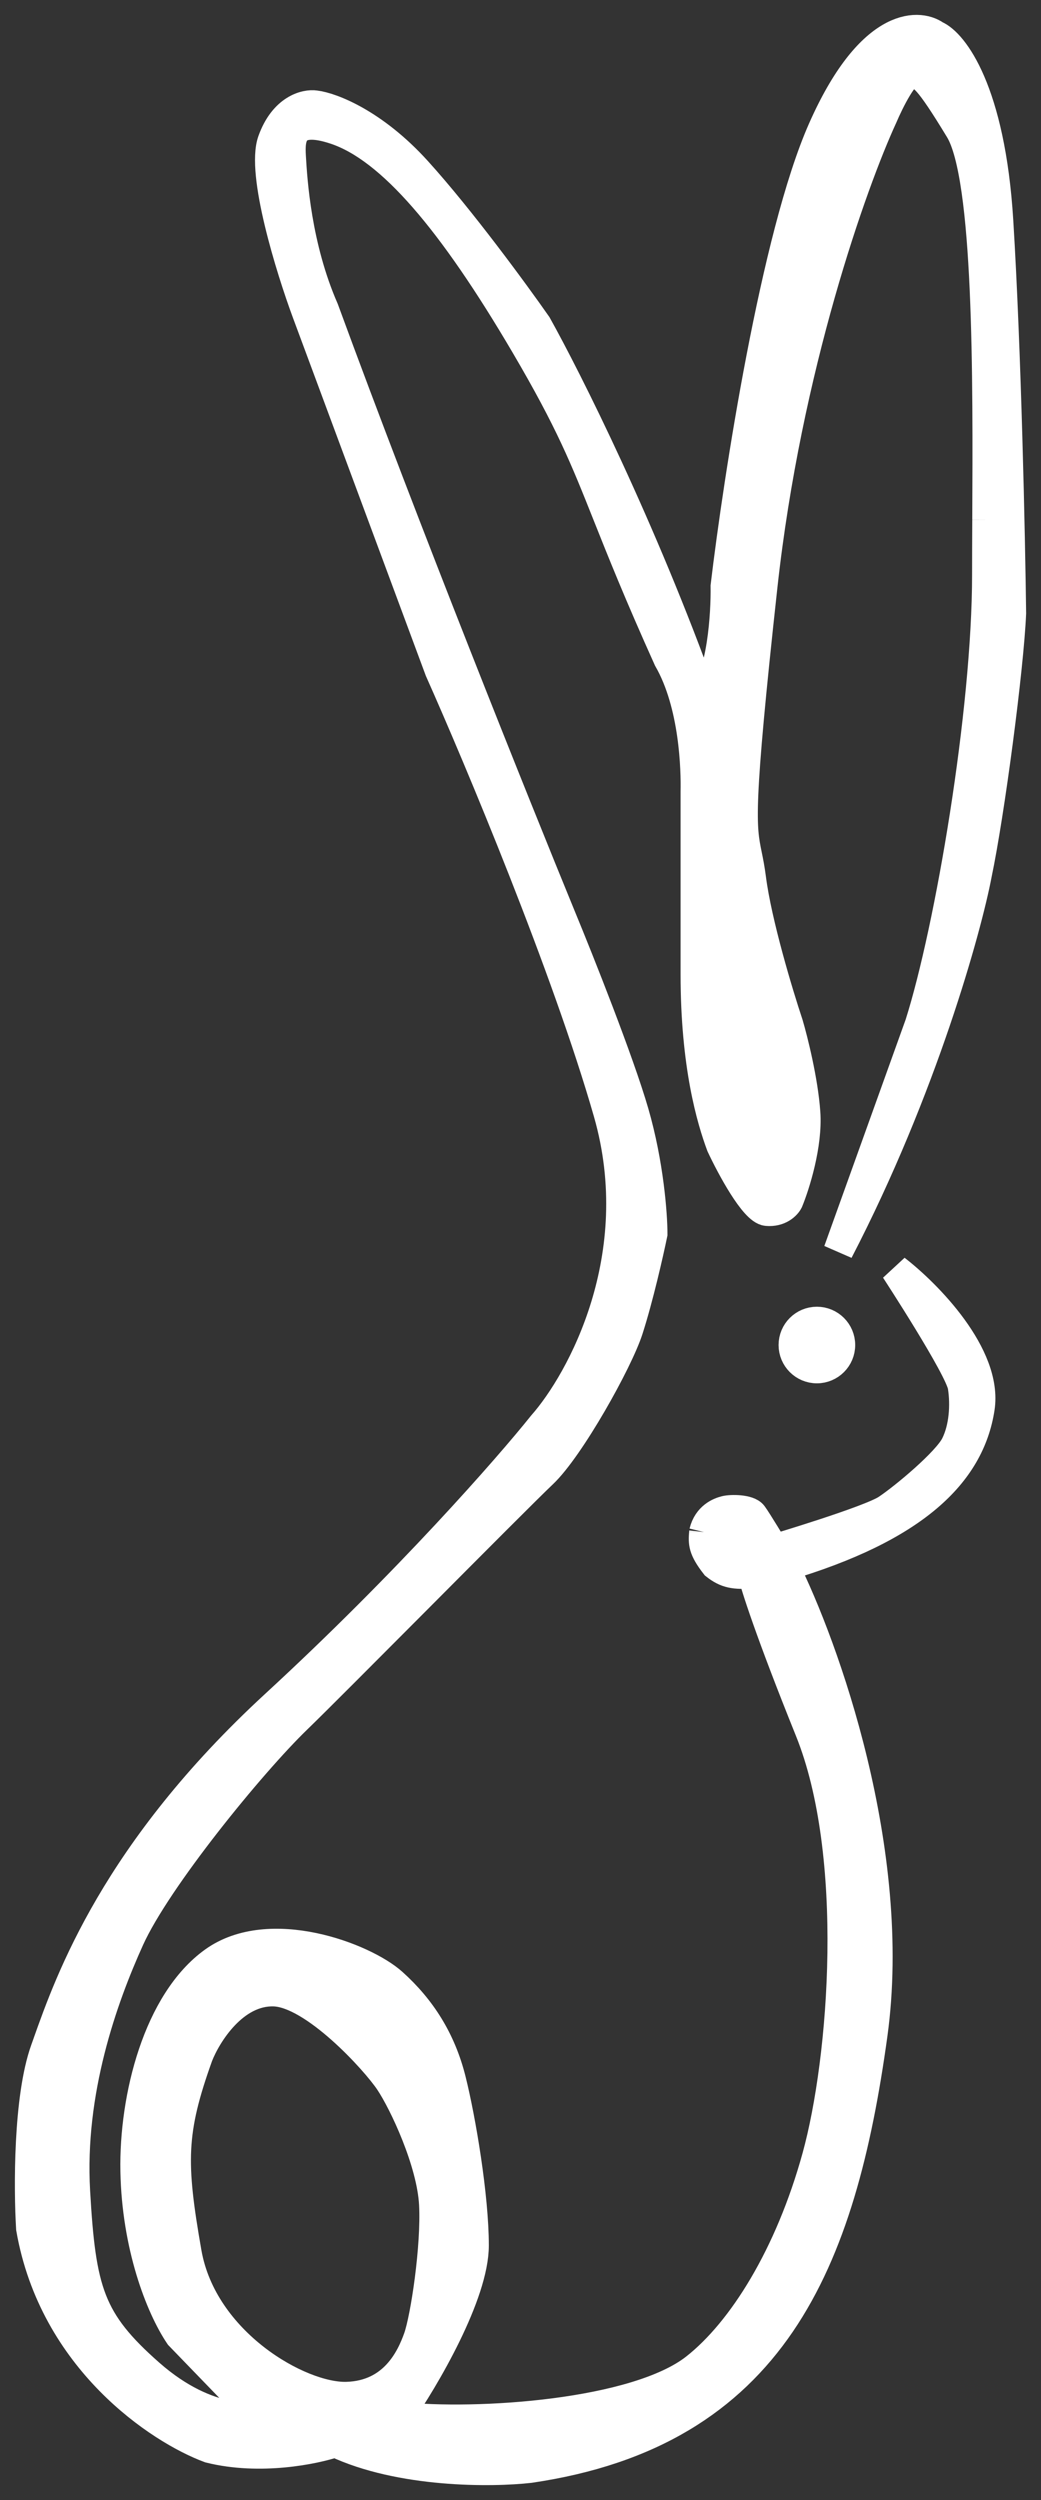 <svg width="35" height="84" viewBox="0 0 35 84" fill="none" xmlns="http://www.w3.org/2000/svg">
<rect x="0" y="0" width="35" height="84" fill="#333333" stroke="none"/>
<path fill-rule="evenodd" clip-rule="evenodd" d="M30.108 42.657C31.165 43.472 33.212 45.543 32.943 47.308C32.607 49.513 30.733 51.335 26.361 52.629C27.706 55.314 30.185 62.217 29.34 68.353C28.282 76.024 25.976 81.728 17.809 82.927C16.543 83.071 13.465 83.1 11.274 82.064C10.57 82.304 8.738 82.678 7.046 82.256C5.365 81.633 1.809 79.284 1.041 74.873C0.961 73.547 0.945 70.491 1.521 68.881C1.547 68.809 1.573 68.735 1.601 68.657L1.603 68.651L1.603 68.65C2.353 66.54 3.887 62.221 9.256 57.279C13.715 53.175 17.104 49.305 18.241 47.883C19.554 46.397 21.835 42.216 20.451 37.384C19.067 32.552 16.095 25.463 14.782 22.523L10.313 10.49C9.769 9.019 8.776 5.811 9.16 4.737C9.545 3.663 10.281 3.49 10.602 3.538C11.13 3.602 12.552 4.133 14.013 5.744C15.474 7.354 17.312 9.866 18.049 10.921C19.058 12.727 21.585 17.757 23.622 23.433C24.276 22.705 24.407 20.637 24.391 19.694C24.823 16.067 26.082 7.92 27.658 4.353C29.234 0.787 30.845 0.758 31.454 1.189C32.046 1.445 33.298 3.049 33.568 7.421C33.837 11.794 33.968 18.032 34 20.605C33.92 22.459 33.279 27.317 32.847 29.378C32.511 31.152 31.021 36.569 28.186 42.034L30.925 34.412C31.934 31.232 33.183 23.913 33.183 19.311C33.183 18.749 33.186 18.132 33.189 17.478L33.189 17.471L33.189 17.47C33.211 12.701 33.242 5.954 32.27 4.353C31.194 2.579 31.029 2.533 30.711 2.443C30.702 2.441 30.694 2.438 30.685 2.436C30.416 2.359 29.9 3.395 29.676 3.922C28.667 6.111 26.447 12.331 25.64 19.694C24.814 27.231 24.922 27.761 25.12 28.732C25.164 28.947 25.212 29.183 25.256 29.522C25.448 31.018 26.169 33.405 26.505 34.412C26.665 34.955 27.005 36.31 27.081 37.384C27.158 38.458 26.729 39.813 26.505 40.356C26.441 40.484 26.207 40.73 25.784 40.692C25.361 40.654 24.583 39.206 24.247 38.487C23.926 37.624 23.382 35.802 23.382 32.734V26.598C23.398 25.878 23.353 23.673 22.469 22.139C21.477 19.939 20.899 18.489 20.427 17.304C19.665 15.391 19.178 14.168 17.665 11.592C15.214 7.421 13.148 4.977 11.274 4.353C9.775 3.855 9.748 4.641 9.785 5.264C9.833 6.079 9.968 8.284 10.89 10.394C13.619 17.834 17.344 27.109 18.866 30.816C19.474 32.286 20.816 35.658 21.316 37.384C21.816 39.11 21.941 40.82 21.941 41.459C21.812 42.082 21.47 43.597 21.124 44.671C20.778 45.745 19.154 48.65 18.241 49.513C17.767 49.961 15.888 51.847 14.019 53.724C12.289 55.46 10.568 57.187 9.977 57.758C8.44 59.245 5.269 63.128 4.356 65.141C3.443 67.155 2.338 70.271 2.53 73.627C2.722 76.983 3.011 77.989 5.028 79.763C7.046 81.537 8.68 81.201 8.68 81.201L6.037 78.469C5.381 77.494 4.596 75.448 4.548 72.956C4.5 70.463 5.317 67.251 7.19 65.908C9.064 64.566 12.235 65.764 13.196 66.627C14.157 67.49 14.83 68.545 15.166 69.887C15.502 71.23 15.935 73.818 15.935 75.448C15.935 77.078 14.301 79.892 13.388 81.201C16.079 81.489 21.401 81.128 23.382 79.571C24.967 78.325 26.553 75.784 27.466 72.476C28.379 69.168 28.907 62.313 27.226 58.142C25.88 54.805 25.384 53.236 25.304 52.869C24.7 52.919 24.418 52.867 24.055 52.581C23.629 52.035 23.643 51.839 23.668 51.503L23.67 51.478C23.797 50.957 24.199 50.807 24.391 50.759C24.583 50.711 25.16 50.711 25.304 50.903C25.448 51.095 26.024 52.054 26.024 52.054C26.024 52.054 29.244 51.095 29.82 50.711C30.397 50.328 31.838 49.129 32.126 48.554C32.414 47.979 32.462 47.212 32.366 46.589C32.27 45.965 30.108 42.657 30.108 42.657ZM6.278 75.688C6.806 78.708 10.073 80.578 11.659 80.53C13.244 80.482 13.821 79.236 14.061 78.564C14.301 77.893 14.666 75.477 14.589 74.058C14.513 72.639 13.581 70.654 13.1 69.935C12.62 69.216 10.554 66.953 9.208 66.915C7.863 66.877 6.95 68.337 6.662 69.072C5.749 71.613 5.749 72.668 6.278 75.688Z" fill="white"/>
<path d="M28.253 45.193C28.253 45.627 27.9 45.98 27.465 45.98C27.03 45.98 26.677 45.627 26.677 45.193C26.677 44.758 27.03 44.406 27.465 44.406C27.9 44.406 28.253 44.758 28.253 45.193Z" fill="white"/>
<path d="M23.67 51.478C23.797 50.957 24.199 50.807 24.391 50.759C24.583 50.711 25.16 50.711 25.304 50.903C25.448 51.095 26.024 52.054 26.024 52.054C26.024 52.054 29.244 51.095 29.82 50.711C30.397 50.328 31.838 49.129 32.126 48.554C32.414 47.979 32.462 47.212 32.366 46.589C32.27 45.965 30.108 42.657 30.108 42.657C31.165 43.472 33.212 45.543 32.943 47.308C32.607 49.513 30.733 51.335 26.361 52.629C27.706 55.314 30.185 62.217 29.34 68.353C28.282 76.024 25.976 81.728 17.809 82.927C16.543 83.071 13.465 83.1 11.274 82.064C10.57 82.304 8.738 82.678 7.046 82.256C5.365 81.633 1.809 79.284 1.041 74.873C0.961 73.547 0.945 70.491 1.521 68.881C1.547 68.809 1.573 68.735 1.601 68.657M23.67 51.478L23.668 51.503M23.67 51.478C23.669 51.487 23.669 51.495 23.668 51.503M1.601 68.657L1.603 68.651M1.601 68.657C1.601 68.655 1.602 68.653 1.603 68.651M1.603 68.651L1.603 68.65M1.603 68.651C1.603 68.65 1.603 68.65 1.603 68.65M1.603 68.65C2.353 66.54 3.887 62.221 9.256 57.279C13.715 53.175 17.104 49.305 18.241 47.883C19.554 46.397 21.835 42.216 20.451 37.384C19.067 32.552 16.095 25.463 14.782 22.523L10.313 10.49C9.769 9.019 8.776 5.811 9.16 4.737C9.545 3.663 10.281 3.49 10.602 3.538C11.13 3.602 12.552 4.133 14.013 5.744C15.474 7.354 17.312 9.866 18.049 10.921C19.058 12.727 21.585 17.757 23.622 23.433C24.276 22.705 24.407 20.637 24.391 19.694C24.823 16.067 26.082 7.92 27.658 4.353C29.234 0.787 30.845 0.758 31.454 1.189C32.046 1.445 33.298 3.049 33.568 7.421C33.837 11.794 33.968 18.032 34 20.605C33.92 22.459 33.279 27.317 32.847 29.378C32.511 31.152 31.021 36.569 28.186 42.034L30.925 34.412C31.934 31.232 33.183 23.913 33.183 19.311C33.183 18.749 33.186 18.132 33.189 17.478M33.189 17.478L33.189 17.471M33.189 17.478C33.189 17.475 33.189 17.473 33.189 17.471M33.189 17.471L33.189 17.47M33.189 17.471C33.189 17.47 33.189 17.47 33.189 17.47M33.189 17.47C33.211 12.701 33.242 5.954 32.27 4.353C31.194 2.579 31.029 2.533 30.711 2.443C30.702 2.441 30.694 2.438 30.685 2.436C30.416 2.359 29.9 3.395 29.676 3.922C28.667 6.111 26.447 12.331 25.64 19.694C24.814 27.231 24.922 27.761 25.12 28.732C25.164 28.947 25.212 29.183 25.256 29.522C25.448 31.018 26.169 33.405 26.505 34.412C26.665 34.955 27.005 36.31 27.081 37.384C27.158 38.458 26.729 39.813 26.505 40.356C26.441 40.484 26.207 40.73 25.784 40.692C25.361 40.654 24.583 39.206 24.247 38.487C23.926 37.624 23.382 35.802 23.382 32.734V26.598C23.398 25.878 23.353 23.673 22.469 22.139C21.477 19.939 20.899 18.489 20.427 17.304C19.665 15.391 19.178 14.168 17.665 11.592C15.214 7.421 13.148 4.977 11.274 4.353C9.775 3.855 9.748 4.641 9.785 5.264C9.833 6.079 9.968 8.284 10.89 10.394C13.619 17.834 17.344 27.109 18.866 30.816C19.474 32.286 20.816 35.658 21.316 37.384C21.816 39.11 21.941 40.82 21.941 41.459C21.812 42.082 21.47 43.597 21.124 44.671C20.778 45.745 19.154 48.65 18.241 49.513C17.767 49.961 15.888 51.847 14.019 53.724C12.289 55.46 10.568 57.187 9.977 57.758C8.44 59.245 5.269 63.128 4.356 65.141C3.443 67.155 2.338 70.271 2.53 73.627C2.722 76.983 3.011 77.989 5.028 79.763C7.046 81.537 8.68 81.201 8.68 81.201L6.037 78.469C5.381 77.494 4.596 75.448 4.548 72.956C4.5 70.463 5.317 67.251 7.19 65.908C9.064 64.566 12.235 65.764 13.196 66.627C14.157 67.49 14.83 68.545 15.166 69.887C15.502 71.23 15.935 73.818 15.935 75.448C15.935 77.078 14.301 79.892 13.388 81.201C16.079 81.489 21.401 81.128 23.382 79.571C24.967 78.325 26.553 75.784 27.466 72.476C28.379 69.168 28.907 62.313 27.226 58.142C25.88 54.805 25.384 53.236 25.304 52.869C24.7 52.919 24.418 52.867 24.055 52.581C23.629 52.035 23.643 51.839 23.668 51.503M11.659 80.53C10.073 80.578 6.806 78.708 6.278 75.688C5.749 72.668 5.749 71.613 6.662 69.072C6.95 68.337 7.863 66.877 9.208 66.915C10.554 66.953 12.62 69.216 13.1 69.935C13.581 70.654 14.513 72.639 14.589 74.058C14.666 75.477 14.301 77.893 14.061 78.564C13.821 79.236 13.244 80.482 11.659 80.53ZM28.253 45.193C28.253 45.627 27.9 45.98 27.465 45.98C27.03 45.98 26.677 45.627 26.677 45.193C26.677 44.758 27.03 44.406 27.465 44.406C27.9 44.406 28.253 44.758 28.253 45.193Z" stroke="white"/>
</svg>
